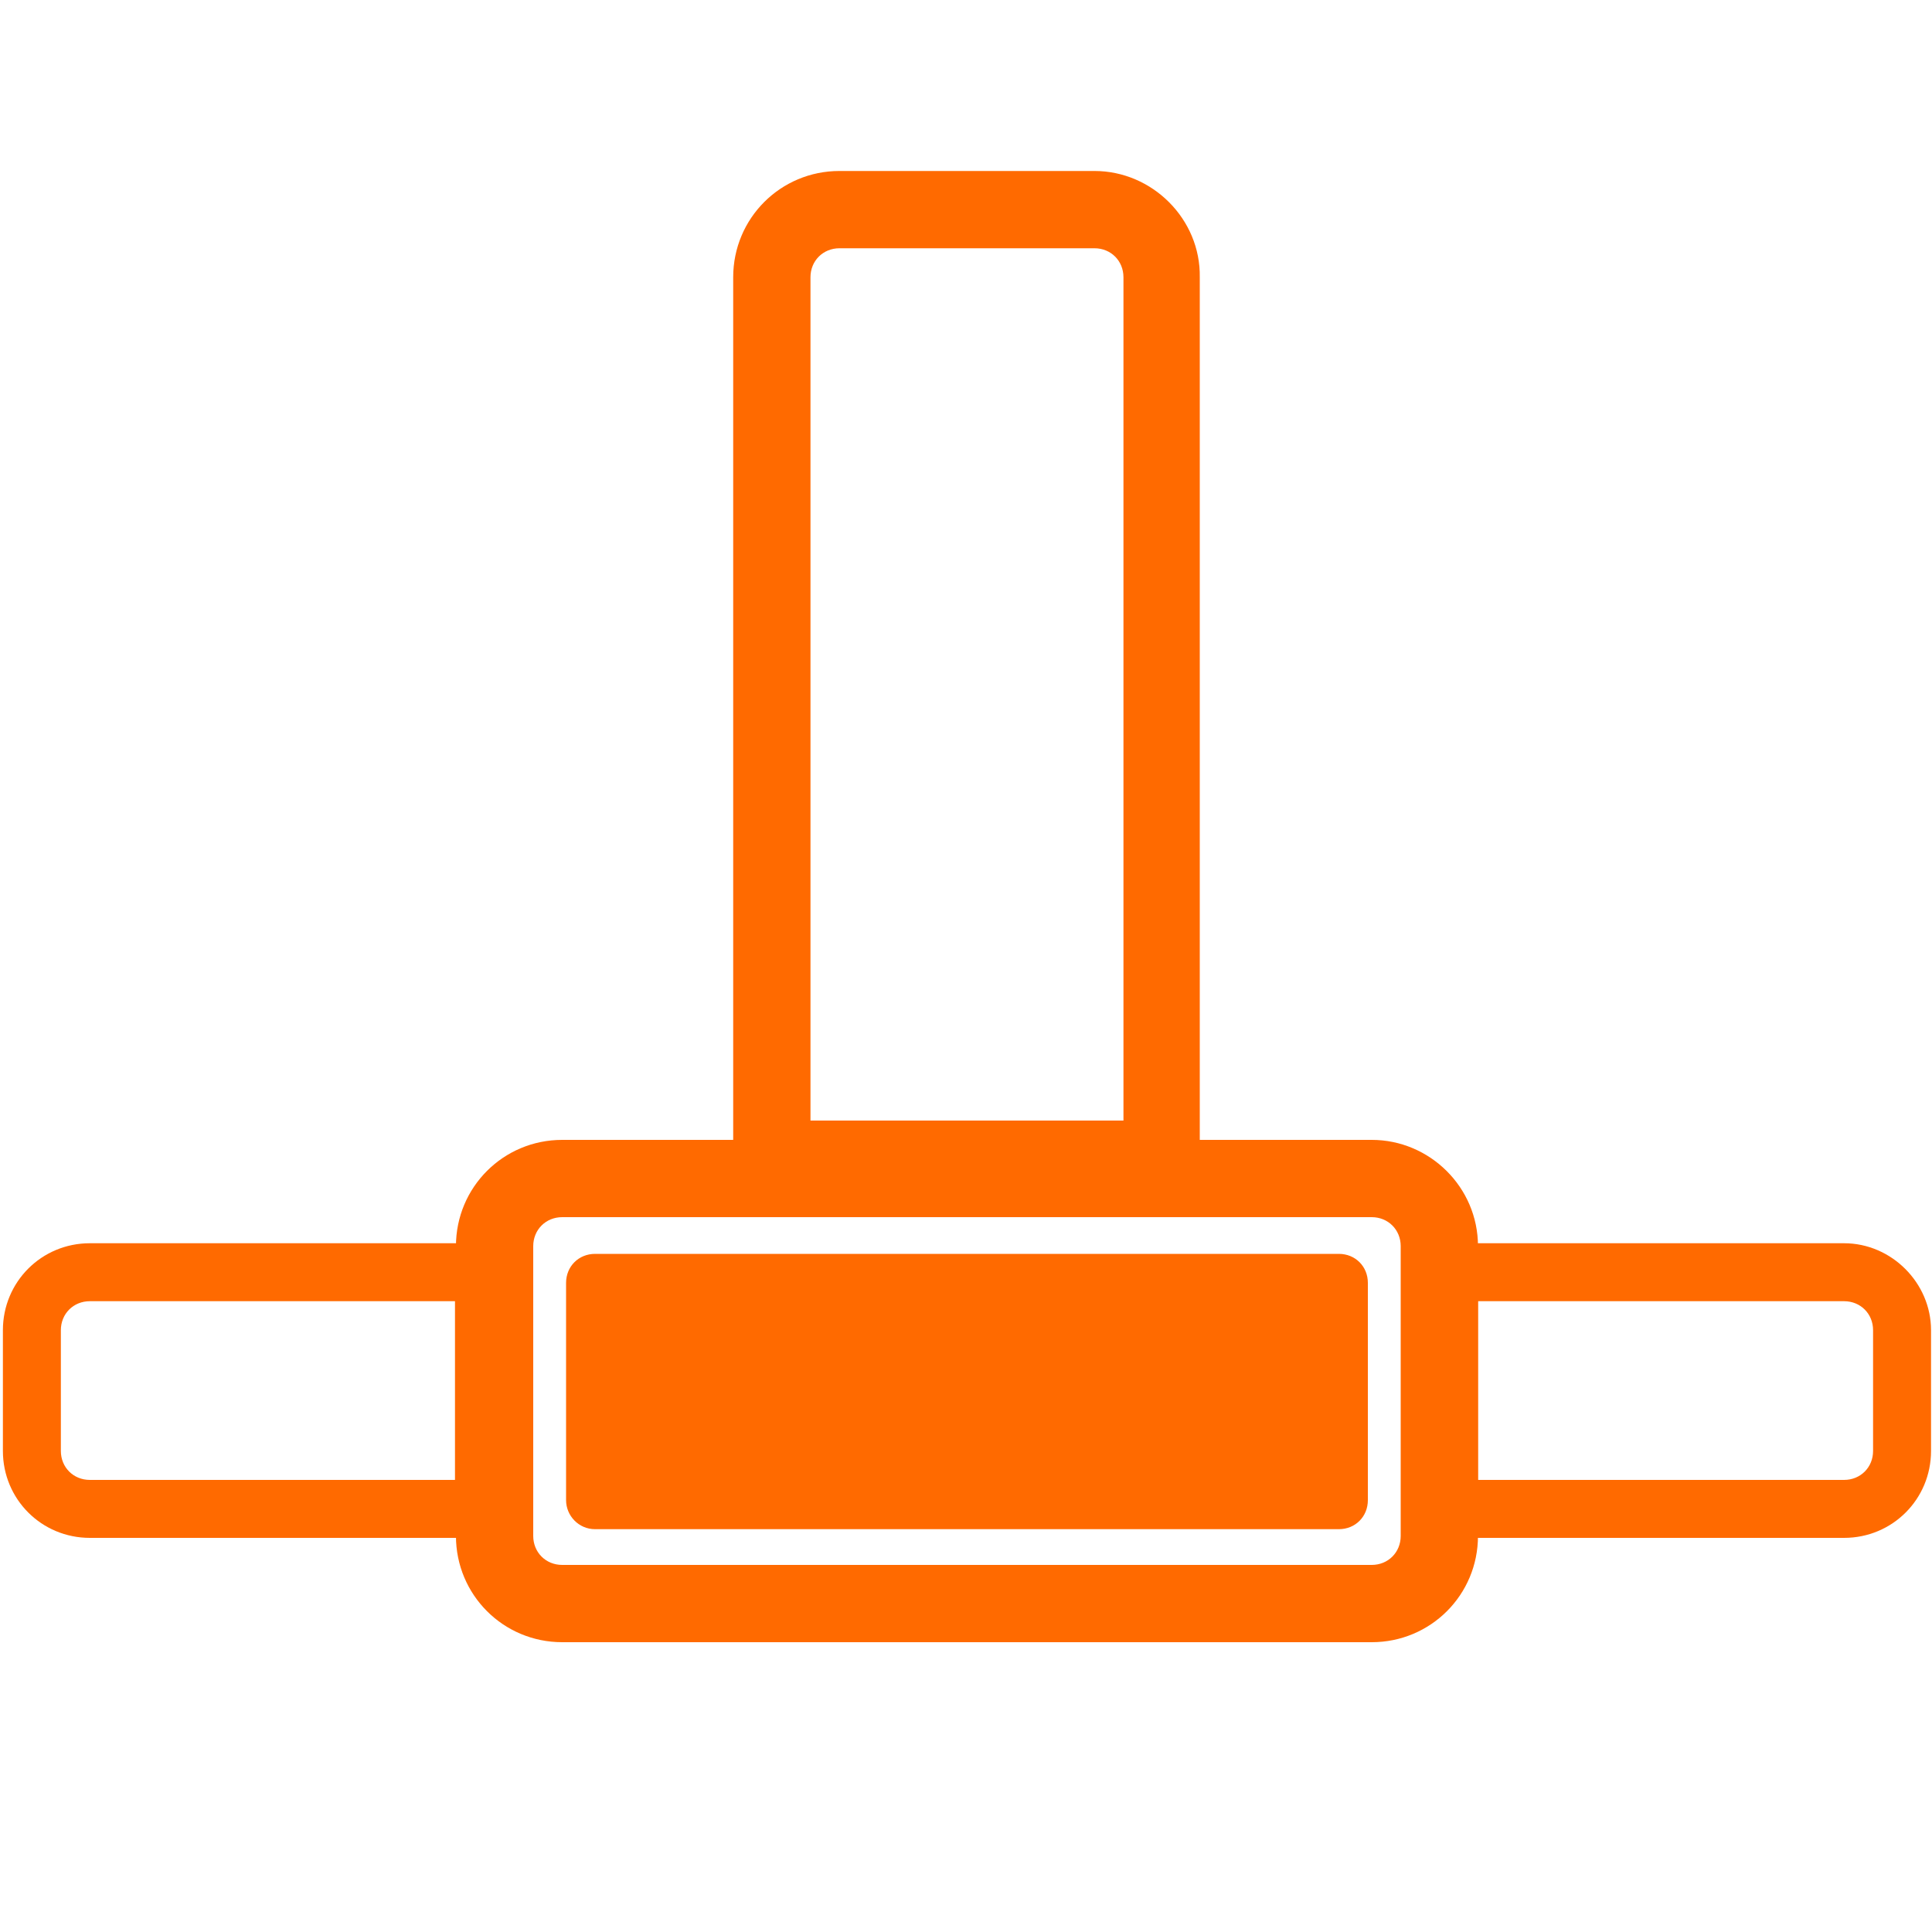 <?xml version="1.0" standalone="no"?><!DOCTYPE svg PUBLIC "-//W3C//DTD SVG 1.1//EN" "http://www.w3.org/Graphics/SVG/1.1/DTD/svg11.dtd"><svg t="1704421432758" class="icon" viewBox="0 0 1024 1024" version="1.1" xmlns="http://www.w3.org/2000/svg" p-id="11481" xmlns:xlink="http://www.w3.org/1999/xlink" width="200" height="200"><path d="M580.096 131.584c8.704 0 15.36 6.656 15.36 15.36V593.92H429.568V146.944c0-8.704 6.656-15.36 15.36-15.36h135.168m0-40.96H444.928c-31.232 0-56.32 25.088-56.32 56.32V634.88h247.296V146.944c0.512-30.72-25.088-56.32-55.808-56.32z" fill="#ff6a00" p-id="11482"></path><path d="M727.04 645.12c8.704 0 15.36 6.656 15.36 15.36v153.6c0 8.704-6.656 15.36-15.36 15.36H297.984c-8.704 0-15.36-6.656-15.36-15.36v-153.6c0-8.704 6.656-15.36 15.36-15.36H727.04m0-40.96H297.984c-31.232 0-56.32 25.088-56.32 56.32v153.6c0 31.232 25.088 56.32 56.32 56.32H727.04c31.232 0 56.32-25.088 56.32-56.32v-153.6c0-31.232-25.6-56.32-56.32-56.32z" fill="#ff6a00" p-id="11483"></path><path d="M977.408 689.664c8.704 0 15.36 6.656 15.36 15.36v64c0 8.704-6.656 15.36-15.36 15.36H783.36v-94.72h194.048m0-30.72H752.64v156.16h224.768c25.6 0 46.08-20.48 46.08-46.08v-64c0-25.088-20.992-46.08-46.08-46.08zM241.152 689.664v94.72H47.616c-8.704 0-15.36-6.656-15.36-15.36v-64c0-8.704 6.656-15.36 15.36-15.36h193.536m30.72-30.72H47.616c-25.6 0-46.08 20.48-46.08 46.08v64c0 25.6 20.48 46.08 46.08 46.08H271.36v-156.16h0.512z" fill="#ff6a00" p-id="11484"></path><path d="M300.032 795.136v-115.2c0-8.704 6.656-15.36 15.36-15.36h394.24c8.704 0 15.36 6.656 15.36 15.36v115.2c0 8.704-6.656 15.36-15.36 15.36h-394.24c-8.704 0-15.36-7.168-15.36-15.36z" fill="#ff6a00" p-id="11485"></path></svg>
